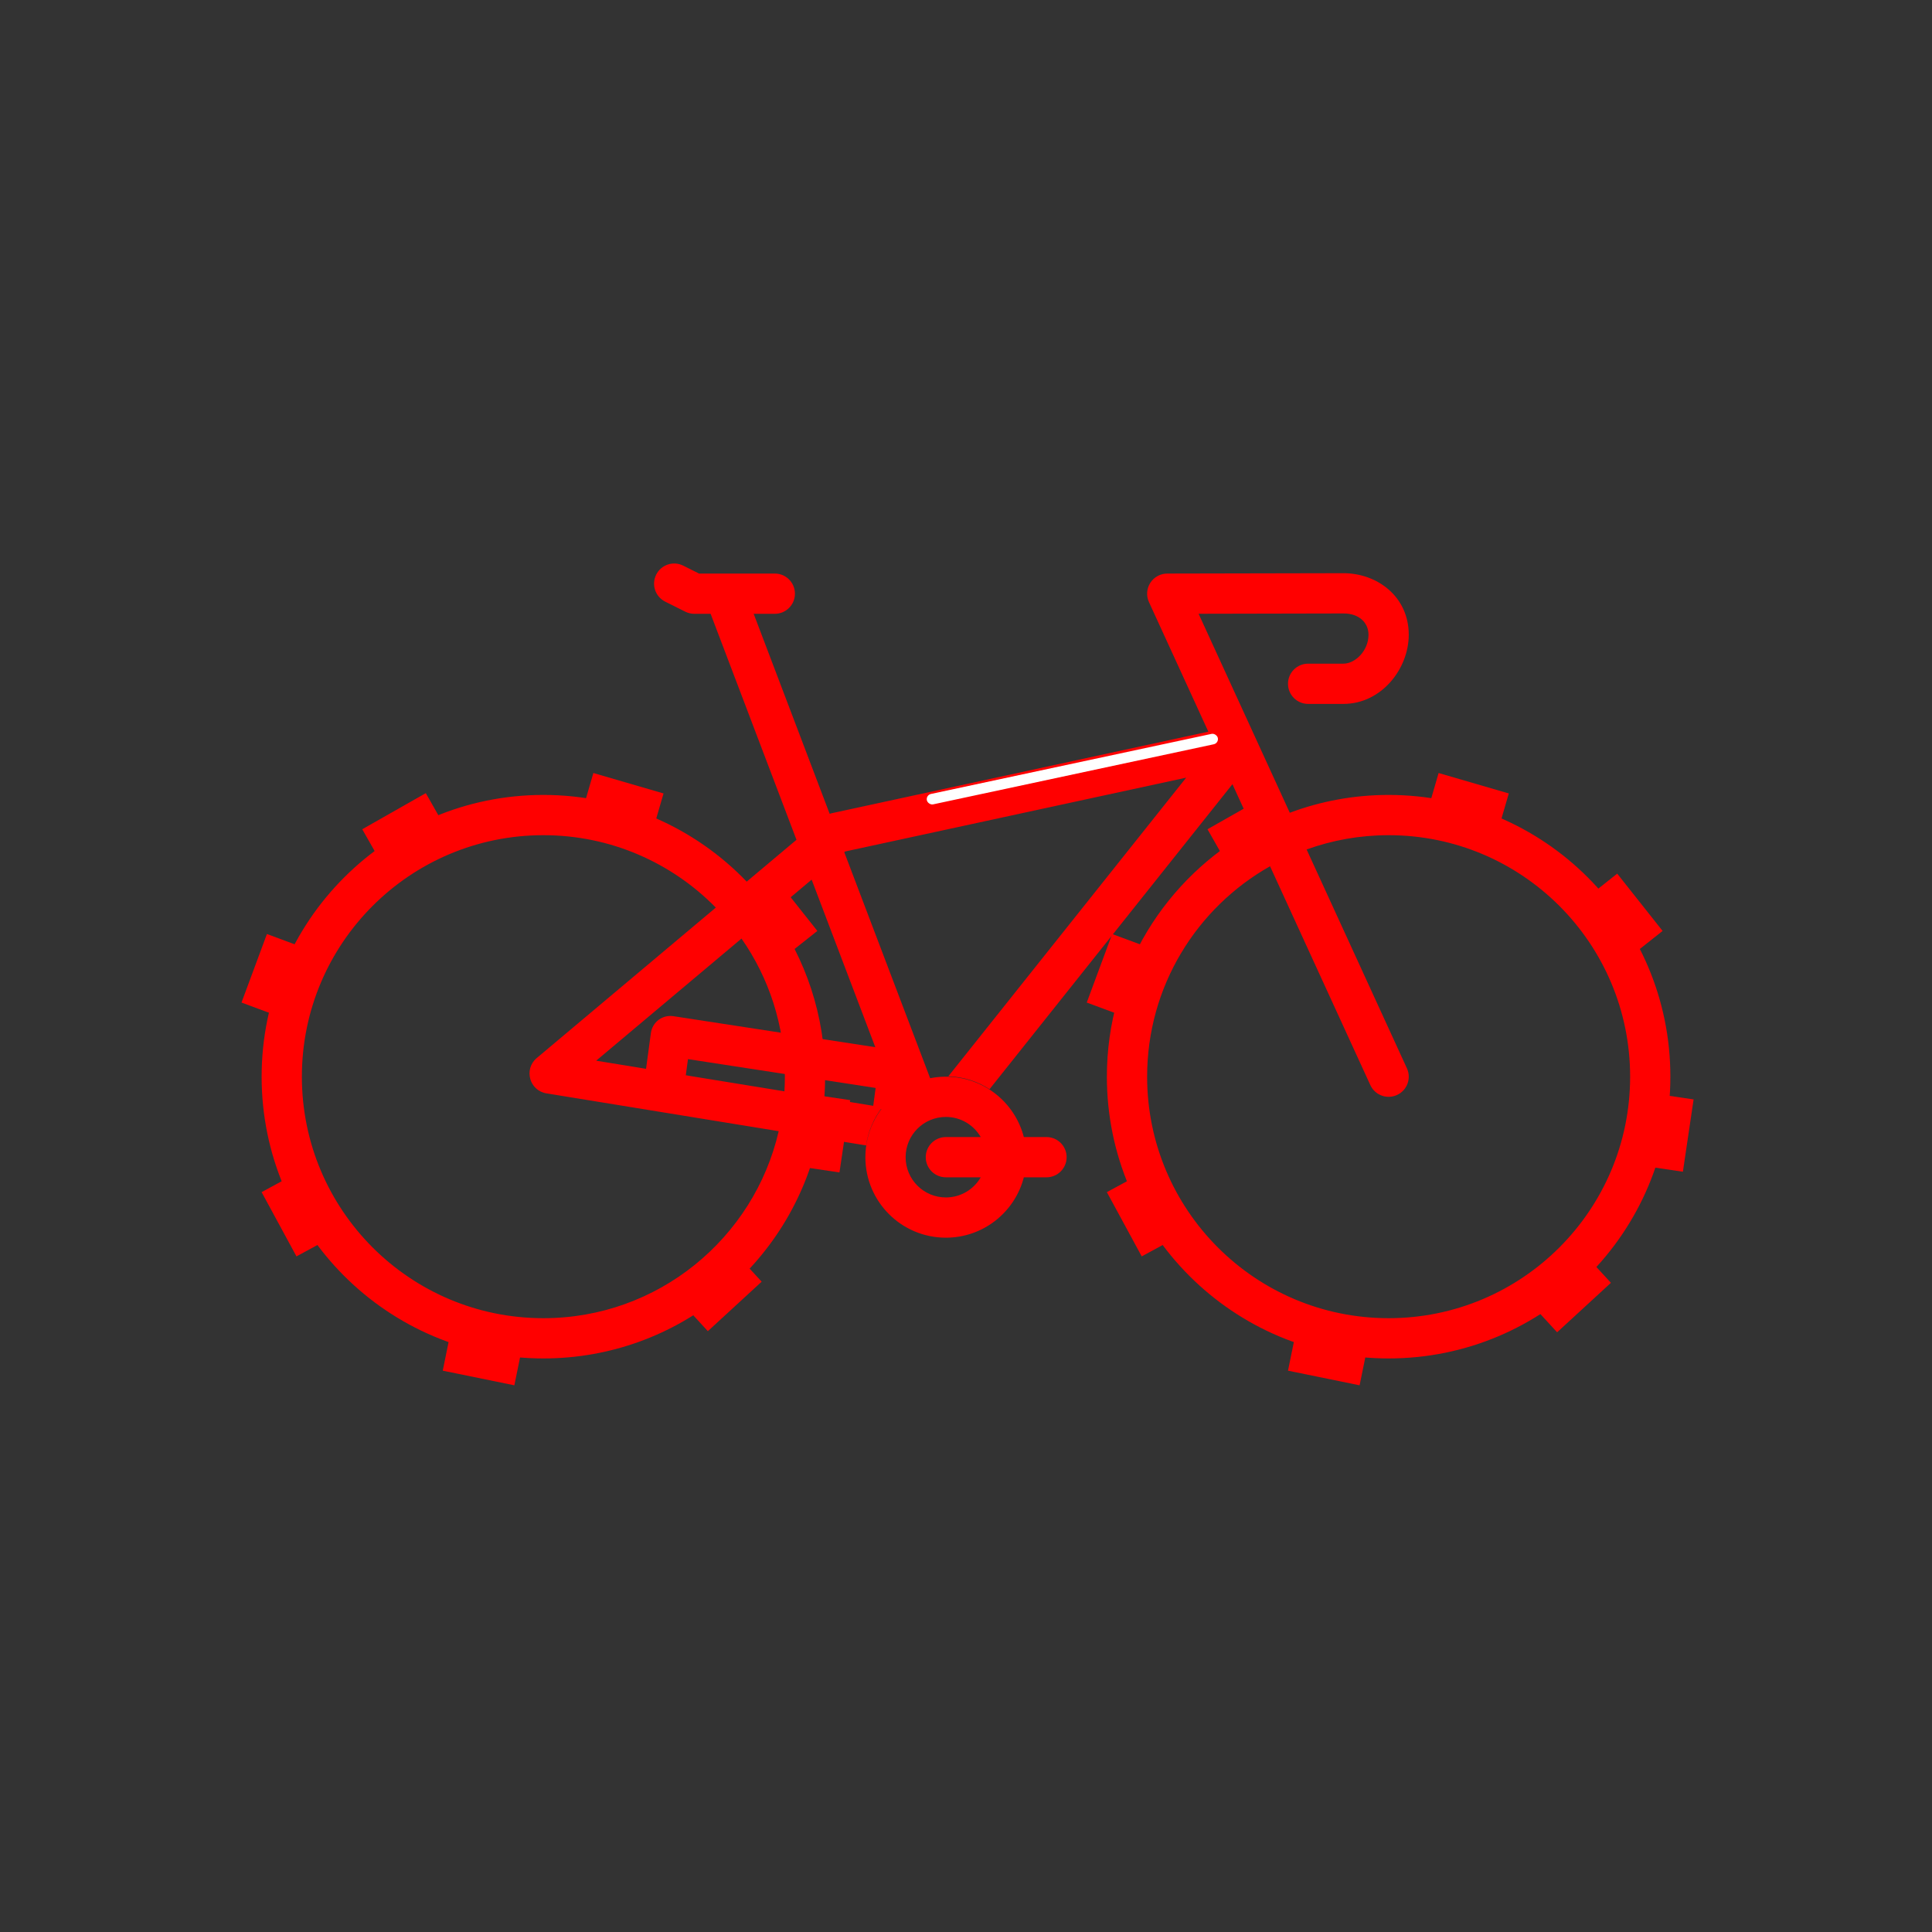 <svg width="96" height="96" viewBox="0 0 96 96" fill="none" xmlns="http://www.w3.org/2000/svg">
<rect x="0" y="0" width="96" height="96" fill="#333333" stroke="none"/>
<rect width="3.632" height="1.732" transform="translate(71.484 38.411) rotate(16.228)" fill="#FF0000"/>
<rect width="3.632" height="1.732" transform="translate(29.484 38.411) rotate(16.228)" fill="#FF0000"/>
<rect width="3.632" height="1.732" transform="translate(80.358 43.411) rotate(51.606)" fill="#FF0000"/>
<rect width="3.632" height="1.732" transform="translate(38.358 43.411) rotate(51.606)" fill="#FF0000"/>
<rect width="3.632" height="1.732" transform="translate(84.154 54.63) rotate(98.424)" fill="#FF0000"/>
<rect width="3.632" height="1.732" transform="translate(42.245 54.665) rotate(98.424)" fill="#FF0000"/>
<rect width="3.632" height="1.732" transform="translate(80.046 63.742) rotate(137.397)" fill="#FF0000"/>
<rect width="3.632" height="1.732" transform="translate(37.846 63.686) rotate(137.397)" fill="#FF0000"/>
<rect width="3.632" height="1.732" transform="translate(67.558 68.835) rotate(-168.449)" fill="#FF0000"/>
<rect width="3.632" height="1.732" transform="translate(25.558 68.835) rotate(-168.449)" fill="#FF0000"/>
<rect width="3.632" height="1.732" transform="translate(56.731 62.429) rotate(-118.474)" fill="#FF0000"/>
<rect width="3.632" height="1.732" transform="translate(14.731 62.429) rotate(-118.474)" fill="#FF0000"/>
<rect width="3.632" height="1.732" transform="translate(54 49.816) rotate(-69.649)" fill="#FF0000"/>
<rect width="3.632" height="1.732" transform="translate(12 49.816) rotate(-69.649)" fill="#FF0000"/>
<rect width="3.632" height="1.732" transform="translate(60 41.205) rotate(-29.605)" fill="#FF0000"/>
<rect width="3.632" height="1.732" transform="translate(18 41.205) rotate(-29.605)" fill="#FF0000"/>
<path fill-rule="evenodd" clip-rule="evenodd" d="M32.606 28.553C32.853 28.059 33.453 27.859 33.947 28.106L34.736 28.5H36H38.5C39.052 28.5 39.5 28.948 39.5 29.5C39.5 30.052 39.052 30.5 38.5 30.5H37.45L41.225 40.436C41.26 40.425 41.295 40.415 41.33 40.408L60.042 36.356L57.091 29.917C56.949 29.608 56.974 29.247 57.158 28.961C57.341 28.675 57.658 28.501 57.998 28.5L66.746 28.482C68.423 28.478 70 29.633 70 31.541C70 33.23 68.646 34.977 66.752 34.977H65C64.448 34.977 64 34.529 64 33.977C64 33.425 64.448 32.977 65 32.977H66.752C67.341 32.977 68 32.336 68 31.541C68 30.963 67.559 30.48 66.75 30.482L59.557 30.497L62.361 36.614C62.375 36.643 62.389 36.672 62.401 36.702L64.089 40.386C65.617 39.813 67.272 39.5 69 39.5C76.732 39.5 83 45.768 83 53.5C83 61.232 76.732 67.5 69 67.5C61.268 67.5 55 61.232 55 53.5C55 48.207 57.938 43.6 62.272 41.22L61.239 38.966L49.171 54.12C48.578 53.735 47.877 53.503 47.123 53.48L58.941 38.641L41.995 42.31L41.952 42.347L46.219 53.577C46.471 53.526 46.733 53.5 47 53.5C48.864 53.5 50.43 54.775 50.874 56.5H52C52.552 56.5 53 56.948 53 57.5C53 58.053 52.552 58.5 52 58.5H50.874C50.43 60.225 48.864 61.5 47 61.5C44.791 61.5 43 59.709 43 57.5C43 56.278 43.548 55.184 44.411 54.451L40.33 43.709L38.382 45.346C40.03 47.642 41 50.458 41 53.5C41 53.854 40.987 54.204 40.961 54.551L43.84 55.02C43.42 55.559 43.135 56.207 43.036 56.916L40.671 56.531C39.286 62.806 33.691 67.5 27 67.5C19.268 67.5 13 61.232 13 53.5C13 45.768 19.268 39.5 27 39.5C30.971 39.5 34.555 41.153 37.103 43.808L39.577 41.729L35.31 30.5H34.5C34.345 30.5 34.192 30.464 34.053 30.395L33.053 29.895C32.559 29.648 32.359 29.047 32.606 28.553ZM48.732 56.5H47C46.448 56.5 46 56.948 46 57.5C46 58.053 46.448 58.5 47 58.5H48.732C48.387 59.098 47.74 59.5 47 59.5C45.895 59.5 45 58.605 45 57.5C45 56.396 45.895 55.5 47 55.5C47.74 55.5 48.387 55.902 48.732 56.5ZM27 41.5C30.356 41.5 33.39 42.878 35.568 45.098L26.669 52.575C26.014 53.126 26.307 54.191 27.151 54.328L38.693 56.208C37.465 61.531 32.696 65.5 27 65.5C20.373 65.5 15 60.127 15 53.5C15 46.873 20.373 41.5 27 41.5ZM29.624 52.705L38.978 54.228C38.993 53.987 39 53.745 39 53.5C39 50.948 38.203 48.582 36.845 46.637L29.624 52.705ZM63.108 43.044C59.462 45.103 57 49.014 57 53.5C57 60.127 62.373 65.5 69 65.5C75.627 65.5 81 60.127 81 53.5C81 46.873 75.627 41.5 69 41.5C67.569 41.5 66.197 41.75 64.925 42.21L69.909 53.084C70.139 53.586 69.919 54.179 69.417 54.409C68.915 54.639 68.321 54.419 68.091 53.917L63.108 43.044Z" fill="#FF0000"/>
<rect x="46" y="39.507" width="14.786" height="0.528" rx="0.264" transform="rotate(-12.086 46 39.507)" fill="white" style="mix-blend-mode:lighten"/>
<path fill-rule="evenodd" clip-rule="evenodd" d="M34.185 52.627L34.053 53.606L32.076 53.303L32.342 51.333C32.416 50.785 32.918 50.41 33.464 50.494L44.765 52.23C45.311 52.313 45.694 52.825 45.62 53.372L45.354 55.342L43.378 55.039L43.51 54.06L34.185 52.627Z" fill="#FF0000"/>
</svg>
